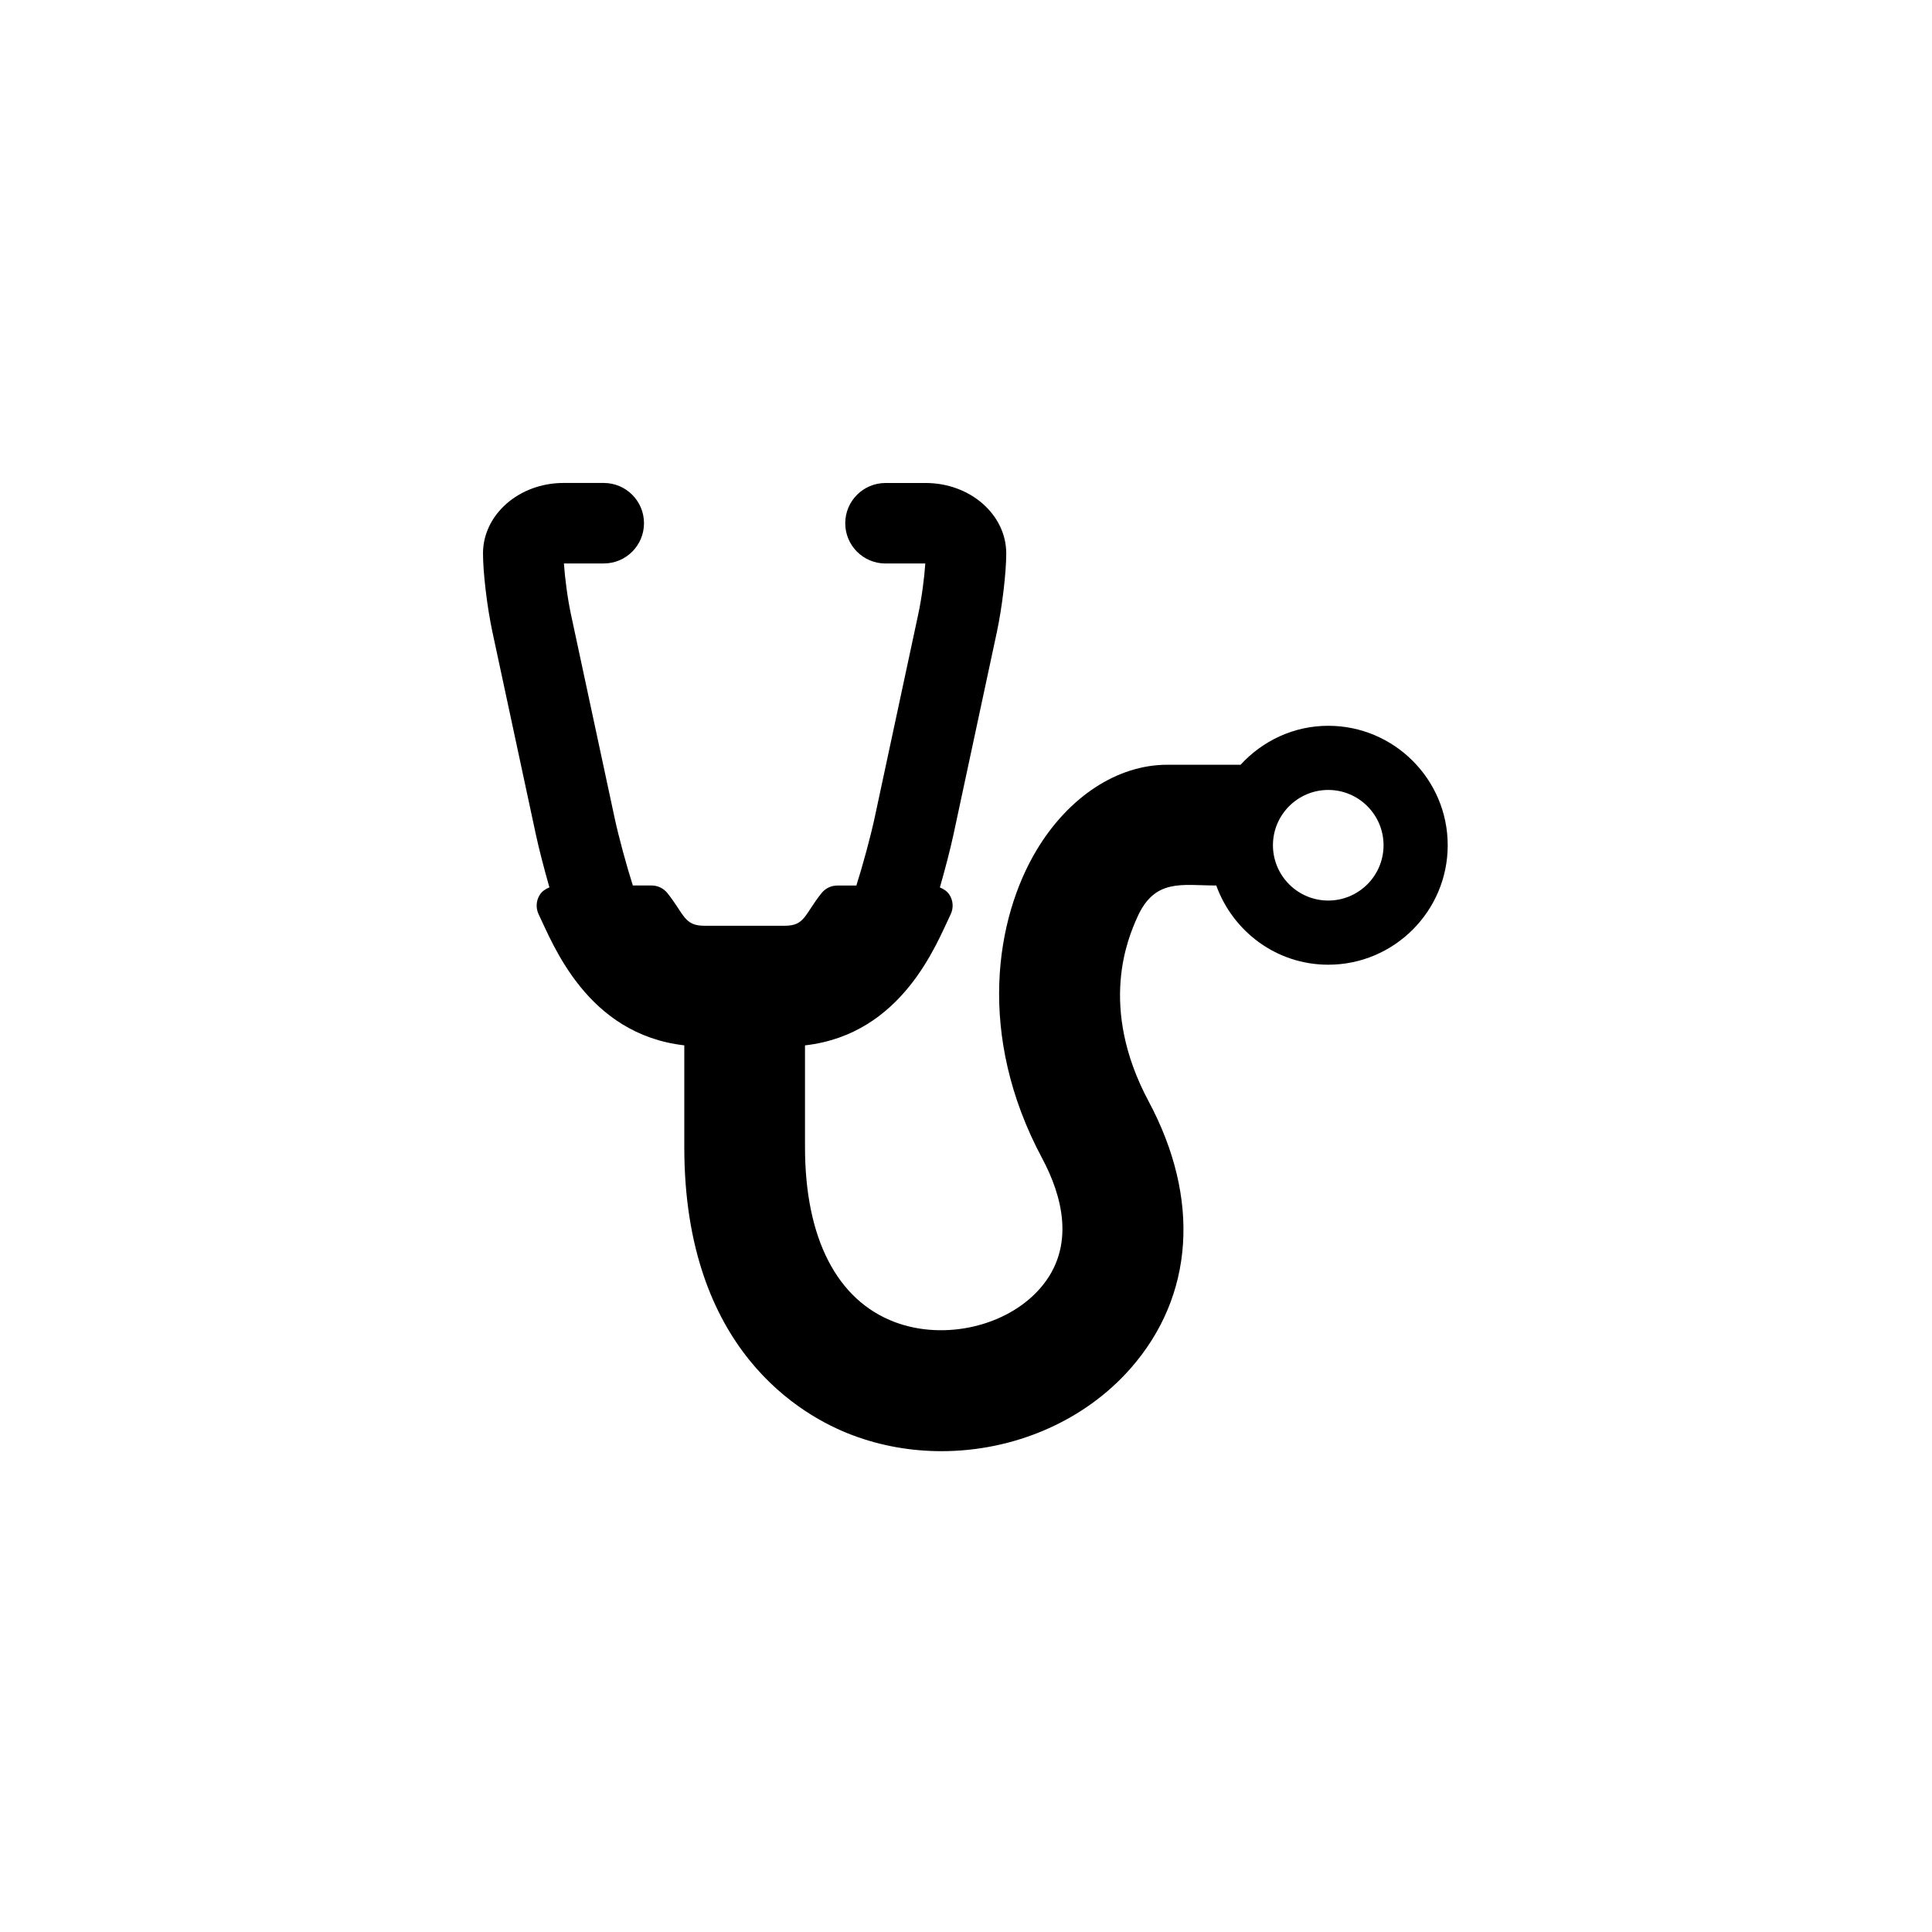 <?xml version="1.0" encoding="utf-8"?>
<!-- Generator: Adobe Illustrator 19.1.0, SVG Export Plug-In . SVG Version: 6.00 Build 0)  -->
<svg version="1.1" id="Layer_1" xmlns="http://www.w3.org/2000/svg" xmlns:xlink="http://www.w3.org/1999/xlink" x="0px" y="0px"
	 viewBox="0 0 48 48" style="enable-background:new 0 0 48 48;" xml:space="preserve">
<g id="stethoscope_2_">
	<path d="M33,18.032c-0.864,0-1.635,0.377-2.178,0.968H29c-1.237,0-2.451,0.794-3.248,2.124c-1.01,1.686-1.504,4.581,0.14,7.654
		c0.481,0.899,0.862,2.191-0.054,3.235c-0.823,0.939-2.371,1.298-3.604,0.835C20.793,32.307,20,30.763,20,28.5v-2.528
		c2.424-0.276,3.268-2.532,3.618-3.254c0.075-0.155,0.065-0.338-0.026-0.483c-0.057-0.091-0.145-0.148-0.241-0.187
		c0.131-0.457,0.26-0.952,0.338-1.315l1.081-5.045C24.898,15.082,25,14.23,25,13.75c0-0.965-0.897-1.75-2-1.75h-1
		c-0.552,0-1,0.447-1,1s0.448,1,1,1h0.989c-0.024,0.352-0.09,0.866-0.177,1.268l-1.081,5.045c-0.1,0.467-0.301,1.206-0.455,1.688
		h-0.474c-0.152,0-0.296,0.069-0.391,0.188C19.988,22.719,20,23,19.5,23h-2c-0.506,0-0.496-0.281-0.918-0.811
		C16.487,22.07,16.343,22,16.19,22h-0.467c-0.157-0.491-0.356-1.223-0.455-1.688l-1.082-5.045c-0.086-0.401-0.152-0.916-0.176-1.268
		H15c0.552,0,1-0.447,1-1s-0.448-1-1-1h-1c-1.103,0-2,0.785-2,1.75c0,0.48,0.102,1.332,0.231,1.938l1.082,5.045
		c0.078,0.363,0.207,0.858,0.337,1.315c-0.097,0.039-0.184,0.096-0.241,0.187c-0.091,0.146-0.101,0.328-0.026,0.483
		c0.35,0.722,1.194,2.978,3.618,3.254V28.5c0,5.041,2.921,6.684,4.177,7.156c0.715,0.27,1.467,0.398,2.215,0.398
		c1.78,0,3.535-0.732,4.701-2.062c1.574-1.796,1.736-4.211,0.444-6.628c-1.262-2.36-0.504-4.075-0.286-4.567
		C28.687,21.812,29.369,22,30.218,22c0.413,1.144,1.498,1.968,2.782,1.968c1.636,0,2.968-1.331,2.968-2.968S34.636,18.032,33,18.032
		z M33,22.374c-0.758,0-1.374-0.617-1.374-1.374s0.616-1.374,1.374-1.374s1.374,0.617,1.374,1.374S33.758,22.374,33,22.374z"/>
</g>
</svg>

